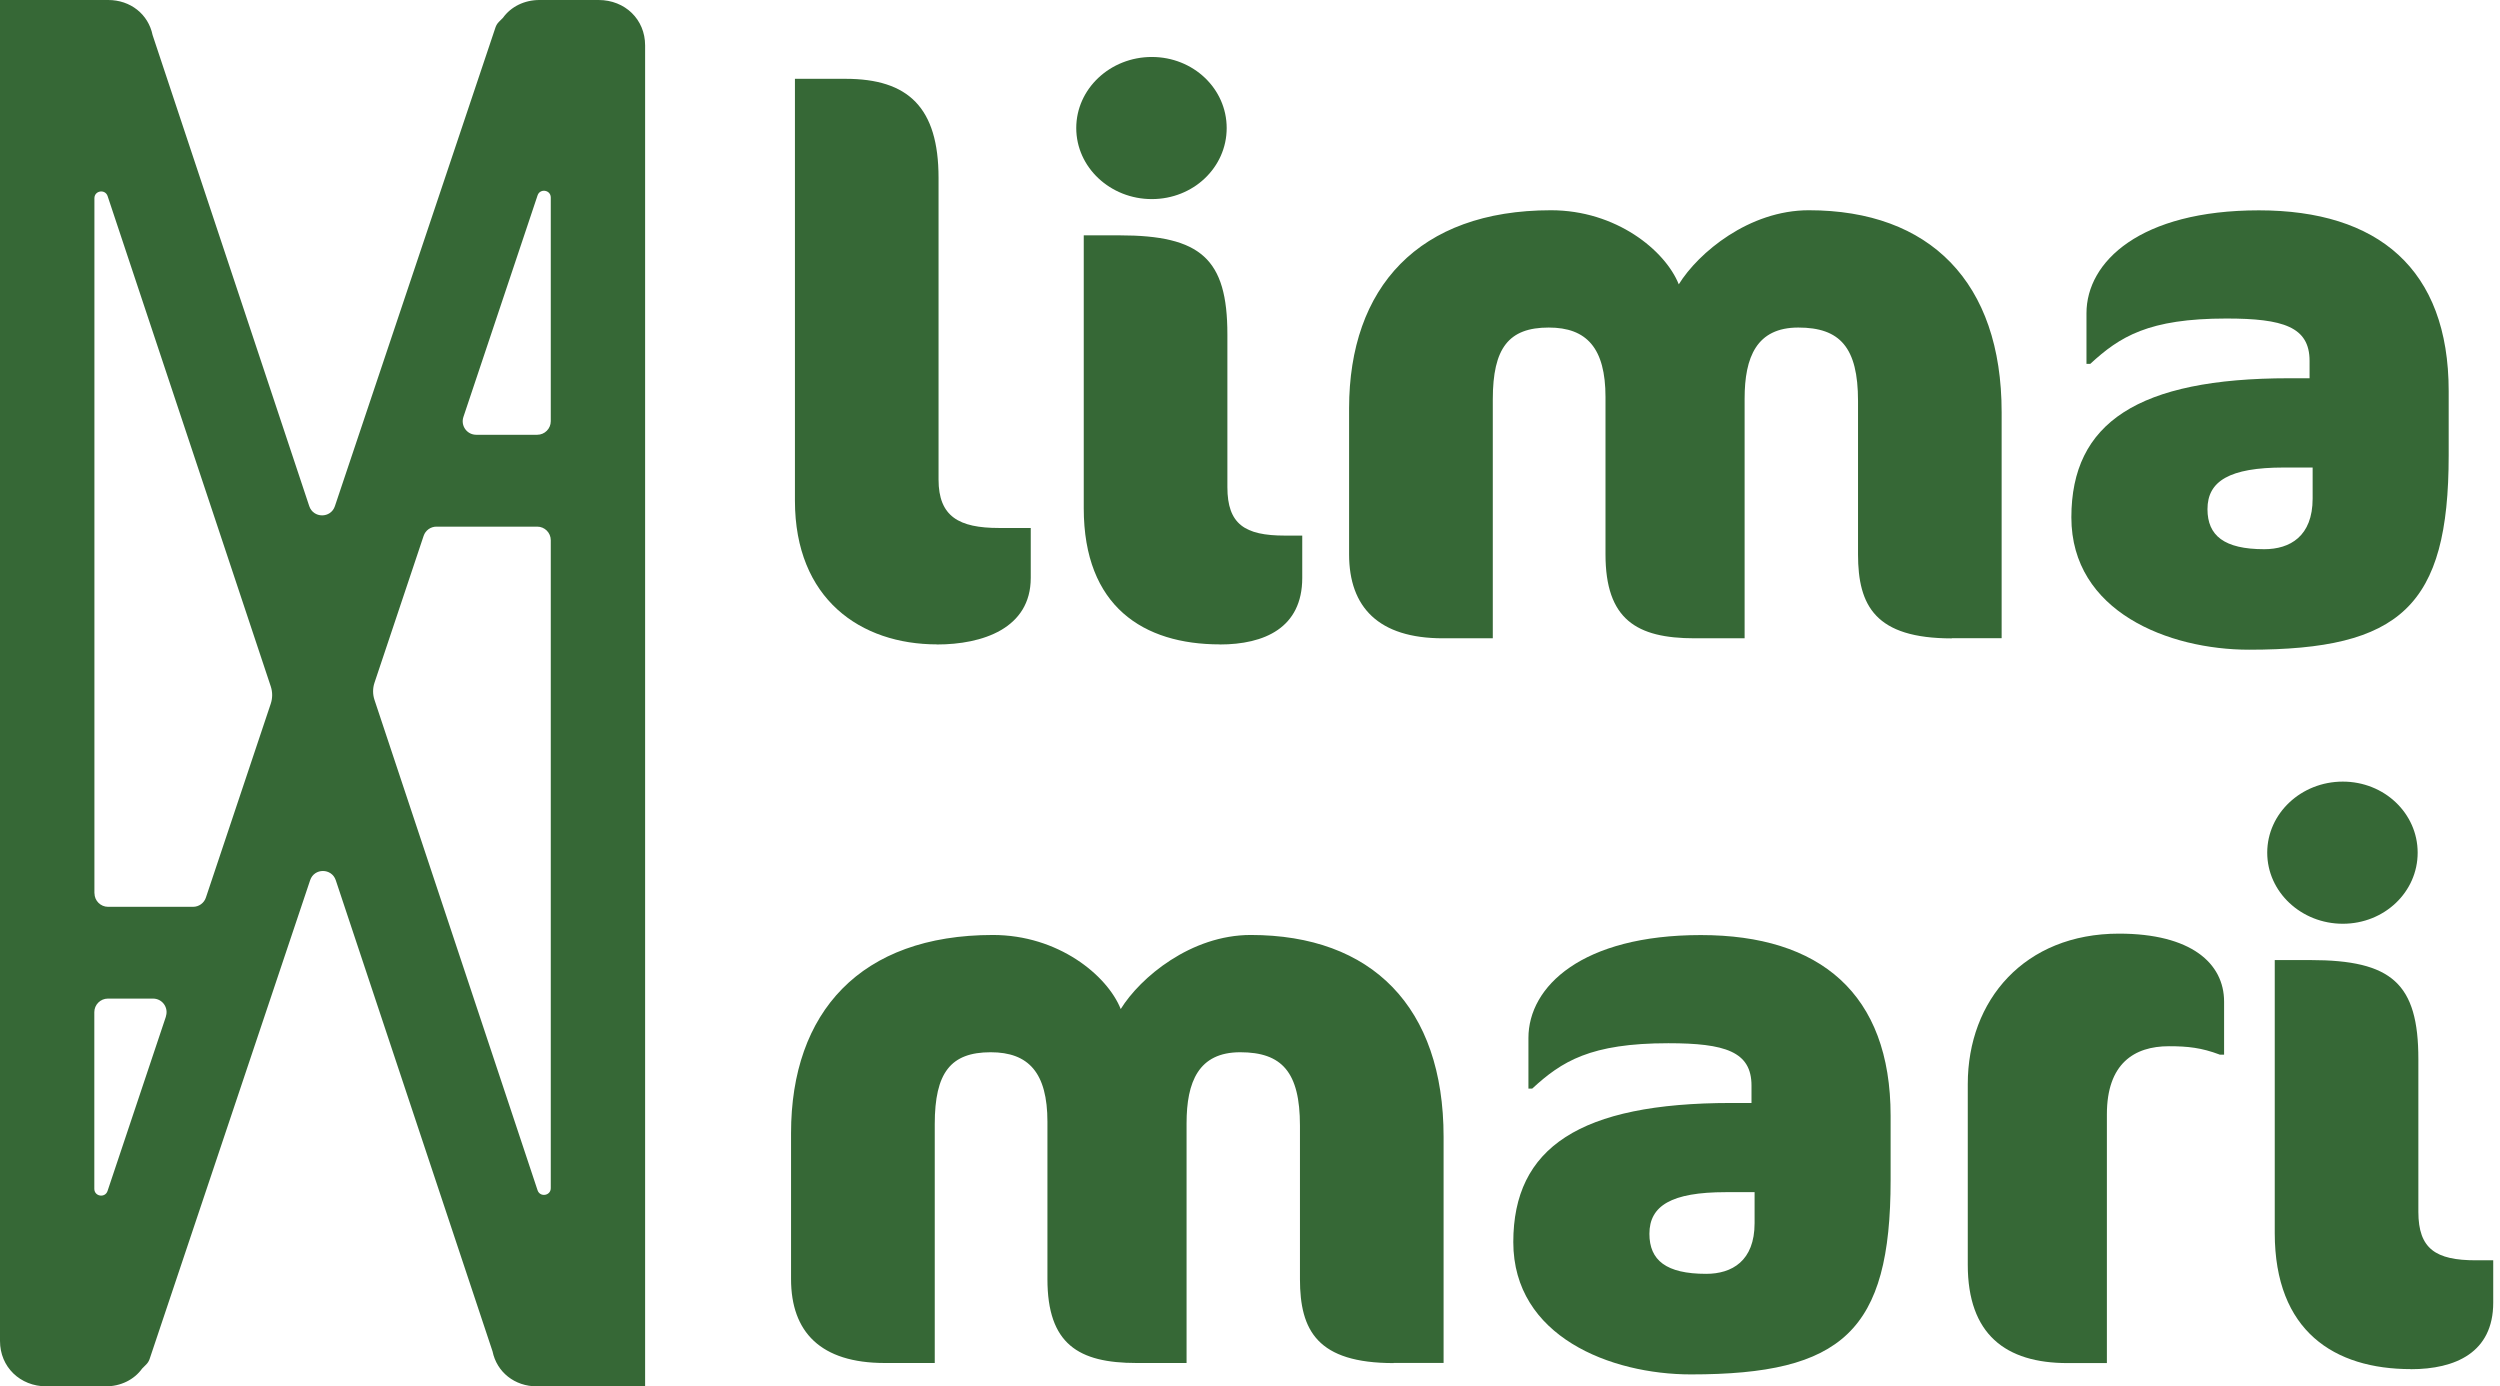 <svg width="110" height="61" viewBox="0 0 110 61" fill="none" xmlns="http://www.w3.org/2000/svg">
<g id="Camada_1">
<g id="Group">
<path id="Vector" d="M26.337 0H23.736C23.075 0 22.483 0.292 22.131 0.783L21.95 0.964C21.884 1.031 21.835 1.111 21.804 1.198L14.736 22.27C14.555 22.814 13.789 22.81 13.607 22.27L6.713 1.539C6.525 0.627 5.742 0 4.76 0H0V59.005C0 60.143 0.881 61 2.047 61H4.648C5.31 61 5.902 60.708 6.254 60.217L6.435 60.035C6.501 59.969 6.55 59.889 6.581 59.802L13.646 38.73C13.827 38.186 14.593 38.19 14.774 38.73L21.672 59.461C21.86 60.373 22.643 61 23.625 61H28.385V1.995C28.385 0.857 27.504 0 26.337 0ZM24.234 23.768V52.278C24.234 52.615 23.761 52.692 23.653 52.372L16.477 30.794C16.396 30.55 16.396 30.286 16.477 30.042L18.639 23.58C18.719 23.336 18.949 23.172 19.203 23.172H23.639C23.966 23.172 24.234 23.44 24.234 23.768ZM20.39 18.346L23.653 8.597C23.761 8.277 24.234 8.353 24.234 8.691V18.534C24.234 18.862 23.966 19.13 23.639 19.13H20.954C20.547 19.13 20.261 18.733 20.39 18.346ZM7.302 44.725L4.732 52.403C4.624 52.723 4.15 52.647 4.15 52.309V44.534C4.15 44.207 4.419 43.938 4.746 43.938H6.734C7.141 43.938 7.427 44.336 7.298 44.722L7.302 44.725ZM4.154 39.304V8.722C4.154 8.384 4.627 8.308 4.735 8.628L11.915 30.206C11.995 30.45 11.995 30.714 11.915 30.958L9.06 39.492C8.98 39.736 8.75 39.9 8.496 39.9H4.753C4.426 39.9 4.157 39.631 4.157 39.304H4.154Z" fill="#366836"/>
<g id="Group_2">
<path id="Vector_2" d="M41.23 28.353C37.87 28.353 34.977 26.358 34.977 22.03V3.468H37.205C39.966 3.468 41.296 4.732 41.296 7.827V21.1C41.296 22.73 42.195 23.231 43.956 23.231H45.353V25.428C45.353 27.657 43.222 28.357 41.227 28.357L41.23 28.353Z" fill="#366836"/>
<path id="Vector_3" d="M50.68 8.76C48.852 8.76 47.355 7.364 47.355 5.634C47.355 3.903 48.852 2.507 50.68 2.507C52.508 2.507 53.974 3.903 53.974 5.634C53.974 7.364 52.511 8.76 50.68 8.76ZM53.674 28.353C50.314 28.353 47.685 26.689 47.685 22.364V10.355H49.249C52.842 10.355 54.005 11.386 54.005 14.714V21.435C54.005 23.064 54.771 23.566 56.533 23.566H57.299V25.428C57.299 27.625 55.635 28.357 53.671 28.357L53.674 28.353Z" fill="#366836"/>
<path id="Vector_4" d="M85.879 28.089C82.519 28.089 81.753 26.658 81.753 24.394V17.639C81.753 15.279 80.955 14.412 79.124 14.412C77.292 14.412 76.763 15.71 76.763 17.538V28.085H74.566C72.003 28.085 70.642 27.253 70.642 24.391V17.472C70.642 15.31 69.81 14.412 68.145 14.412C66.383 14.412 65.683 15.31 65.683 17.573V28.085H63.486C60.659 28.085 59.36 26.72 59.36 24.391V17.97C59.36 12.646 62.421 9.251 68.243 9.251C71.105 9.251 73.267 11.013 73.866 12.511C74.73 11.114 76.962 9.251 79.587 9.251C84.911 9.251 88.072 12.413 88.072 18.134V28.082H85.875L85.879 28.089Z" fill="#366836"/>
<path id="Vector_5" d="M98.957 28.587C95.43 28.587 91.14 26.922 91.14 22.765C91.14 18.607 94.068 16.643 100.722 16.643H101.621V15.877C101.621 14.38 100.458 14.015 97.961 14.015C94.535 14.015 93.271 14.812 91.972 16.01H91.805V13.781C91.805 11.518 94.166 9.255 99.392 9.255C104.619 9.255 107.742 11.818 107.742 17.208V20.035C107.742 26.689 105.611 28.587 98.957 28.587ZM101.753 20.571H100.489C98.093 20.571 97.129 21.17 97.129 22.403C97.129 23.566 97.86 24.165 99.626 24.165C100.757 24.165 101.756 23.6 101.756 21.936V20.571H101.753Z" fill="#366836"/>
<path id="Vector_6" d="M61.324 59.976C57.964 59.976 57.198 58.545 57.198 56.282V49.527C57.198 47.166 56.401 46.299 54.569 46.299C52.738 46.299 52.209 47.598 52.209 49.426V59.972H50.011C47.449 59.972 46.087 59.14 46.087 56.278V49.359C46.087 47.197 45.255 46.299 43.591 46.299C41.829 46.299 41.129 47.197 41.129 49.461V59.972H38.932C36.105 59.972 34.806 58.608 34.806 56.278V49.857C34.806 44.534 37.866 41.139 43.688 41.139C46.55 41.139 48.713 42.901 49.312 44.398C50.175 43.002 52.407 41.139 55.032 41.139C60.356 41.139 63.518 44.3 63.518 50.021V59.969H61.321L61.324 59.976Z" fill="#366836"/>
<path id="Vector_7" d="M74.402 60.474C70.875 60.474 66.585 58.81 66.585 54.653C66.585 50.495 69.514 48.531 76.168 48.531H77.066V47.765C77.066 46.268 75.903 45.902 73.407 45.902C69.98 45.902 68.716 46.7 67.418 47.898H67.251V45.669C67.251 43.406 69.611 41.143 74.838 41.143C80.064 41.143 83.187 43.705 83.187 49.095V51.923C83.187 58.577 81.056 60.474 74.402 60.474ZM77.198 52.455H75.934C73.539 52.455 72.574 53.054 72.574 54.287C72.574 55.45 73.306 56.049 75.071 56.049C76.203 56.049 77.202 55.485 77.202 53.82V52.455H77.198Z" fill="#366836"/>
<path id="Vector_8" d="M97.662 46.4C96.864 46.1 96.265 46.034 95.433 46.034C93.901 46.034 92.703 46.8 92.703 49.029V59.976H90.973C88.246 59.976 86.582 58.712 86.582 55.651V47.699C86.582 44.004 89.079 41.08 93.236 41.08C96.398 41.08 97.86 42.378 97.86 44.074V46.404H97.662V46.4Z" fill="#366836"/>
<path id="Vector_9" d="M103.083 40.645C101.255 40.645 99.758 39.248 99.758 37.518C99.758 35.787 101.255 34.391 103.083 34.391C104.911 34.391 106.377 35.787 106.377 37.518C106.377 39.248 104.915 40.645 103.083 40.645ZM106.078 60.241C102.718 60.241 100.089 58.577 100.089 54.252V42.243H101.652C105.245 42.243 106.408 43.273 106.408 46.602V53.322C106.408 54.952 107.174 55.453 108.936 55.453H109.702V57.316C109.702 59.513 108.038 60.245 106.074 60.245L106.078 60.241Z" fill="#366836"/>
</g>
</g>
</g>
</svg>
